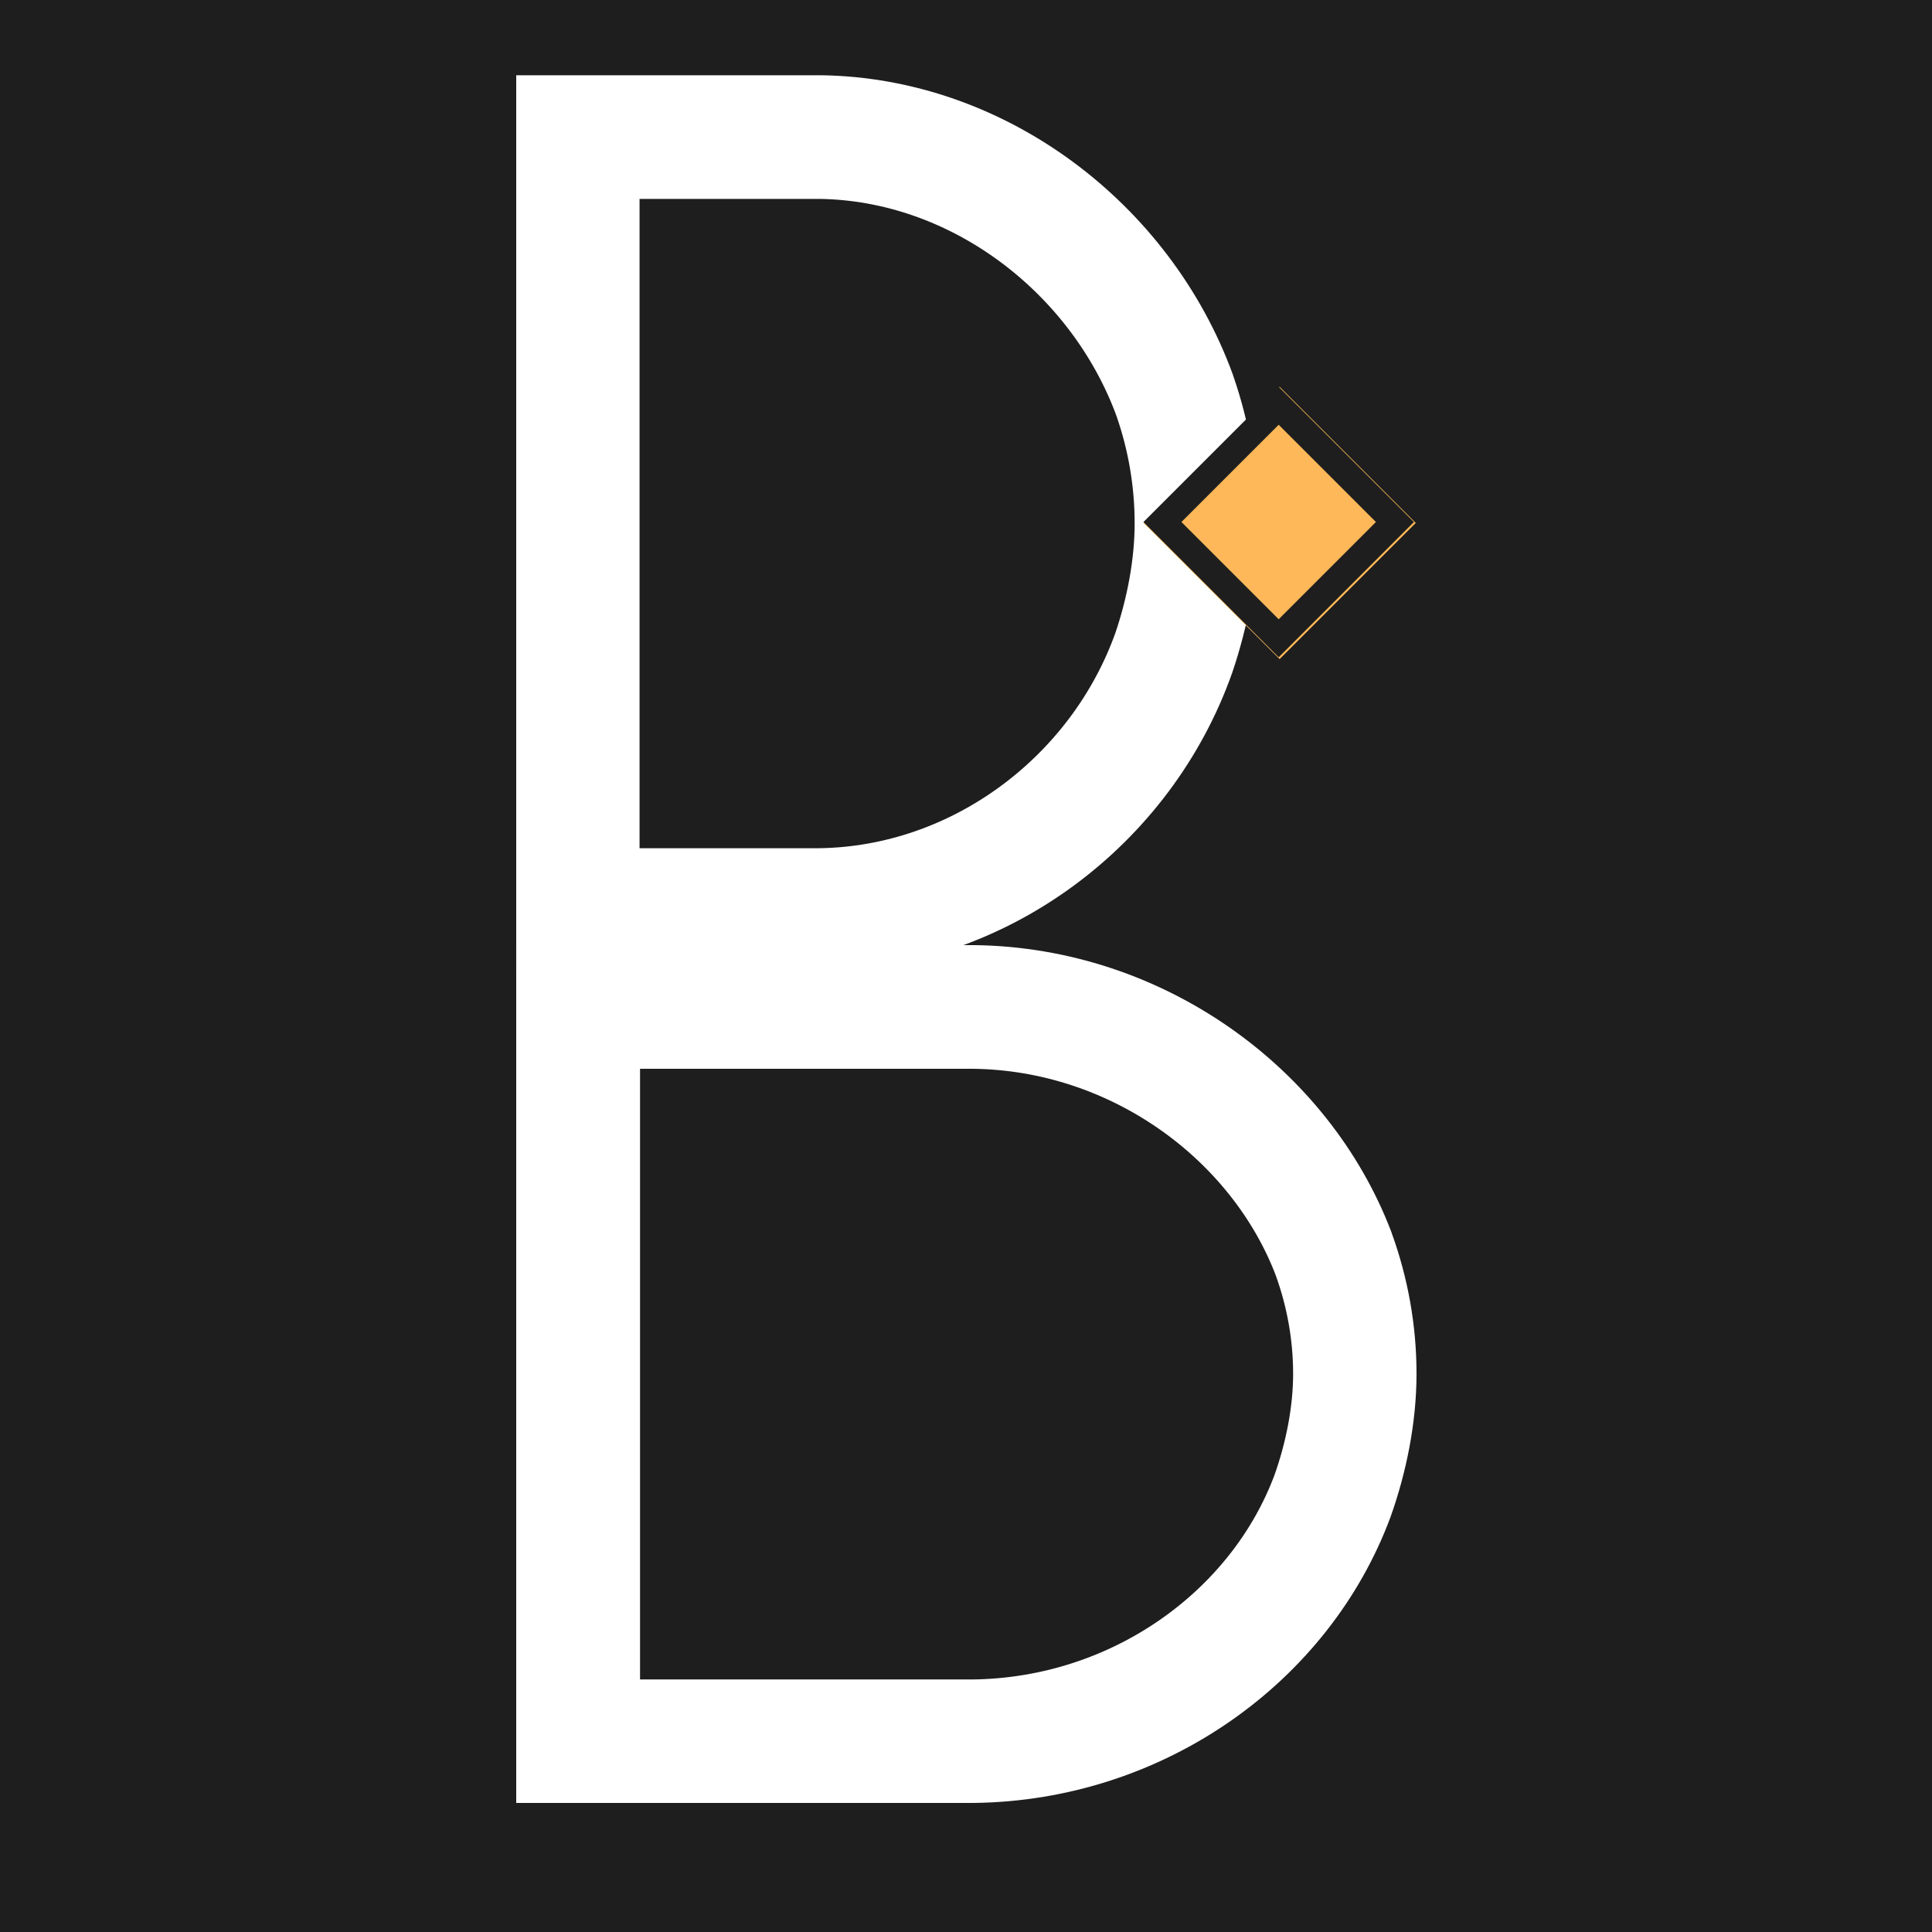 <svg xmlns="http://www.w3.org/2000/svg" width="500" zoomAndPan="magnify"
     viewBox="0 0 375 375" height="500" preserveAspectRatio="xMidYMid meet" version="1.0">
    <defs>
        <clipPath id="1c0fd01c38">
            <path d="M 100.199 14.605 L 244.195 14.605 L 244.195 188.605 L 100.199 188.605 Z M 100.199 14.605 "
                  clip-rule="nonzero"/>
        </clipPath>
        <clipPath id="7207e02ffb">
            <path d="M 239.172 130.574 C 242.203 121.652 244.191 111.512 244.191 101.559 C 244.191 91.602 242.488 82.023 239.457 73.199 C 239.363 73.012 239.363 72.824 239.27 72.637 C 227.148 39.488 195.152 15.074 159.309 14.605 L 100.199 14.605 L 100.199 188.605 L 159.266 188.605 C 195.34 188.133 227.34 164.094 239.172 130.574 Z M 239.172 130.574 "
                  clip-rule="nonzero"/>
        </clipPath>
        <clipPath id="9b47ce82a4">
            <path d="M 100.199 183.449 L 274.949 183.449 L 274.949 349.949 L 100.199 349.949 Z M 100.199 183.449 "
                  clip-rule="nonzero"/>
        </clipPath>
        <clipPath id="8ae745211d">
            <path d="M 269.91 294.418 C 272.949 285.883 274.945 276.18 274.945 266.656 C 274.945 257.129 273.234 247.965 270.195 239.52 C 270.102 239.34 270.102 239.16 270.004 238.98 C 257.848 207.262 225.738 183.898 189.102 183.449 L 100.199 183.449 L 100.199 349.949 L 189.035 349.949 C 225.93 349.5 258.035 326.496 269.91 294.418 Z M 269.91 294.418 "
                  clip-rule="nonzero"/>
        </clipPath>
        <clipPath id="6990892d61">
            <path d="M 221.941 75.074 L 274.801 75.074 L 274.801 127.934 L 221.941 127.934 Z M 221.941 75.074 "
                  clip-rule="nonzero"/>
        </clipPath>
        <clipPath id="6dc9603ccd">
            <path d="M 248.371 75.074 L 274.801 101.504 L 248.371 127.934 L 221.941 101.504 Z M 248.371 75.074 "
                  clip-rule="nonzero"/>
        </clipPath>
        <clipPath id="aee1badb2e">
            <path d="M 221.941 75.074 L 274.441 75.074 L 274.441 127.574 L 221.941 127.574 Z M 221.941 75.074 "
                  clip-rule="nonzero"/>
        </clipPath>
        <clipPath id="7ab7b8b2c5">
            <path d="M 248.191 75.074 L 274.441 101.324 L 248.191 127.574 L 221.941 101.324 Z M 248.191 75.074 "
                  clip-rule="nonzero"/>
        </clipPath>
    </defs>
    <rect x="-37.5" width="450" fill="#ffffff" y="-37.5" height="450" fill-opacity="1"/>
    <rect x="-37.5" width="450" fill="#1e1e1e" y="-37.5" height="450" fill-opacity="1"/>
    <g clip-path="url(#1c0fd01c38)">
        <g clip-path="url(#7207e02ffb)">
            <path stroke-linecap="butt" transform="matrix(0, -0.749, 0.748, 0, 100.199, 188.604)"
                  fill="none" stroke-linejoin="miter"
                  d="M 77.462 185.765 C 89.371 189.817 102.907 192.475 116.193 192.475 C 129.485 192.475 142.27 190.198 154.049 186.146 C 154.299 186.021 154.55 186.021 154.8 185.896 C 199.049 169.693 231.638 126.924 232.264 79.012 L 232.264 0.001 L -0.002 0.001 L -0.002 78.955 C 0.629 127.175 32.718 169.949 77.462 185.765 Z M 77.462 185.765 "
                  stroke="#ffffff" stroke-width="64" stroke-opacity="1" stroke-miterlimit="4"/>
        </g>
    </g>
    <g clip-path="url(#9b47ce82a4)">
        <g clip-path="url(#8ae745211d)">
            <path stroke-linecap="butt" transform="matrix(0, -0.749, 0.751, 0, 100.2, 349.95)"
                  fill="none" stroke-linejoin="miter"
                  d="M 74.126 226.083 C 85.519 230.132 98.471 232.791 111.183 232.791 C 123.9 232.791 136.133 230.512 147.406 226.463 C 147.646 226.338 147.886 226.338 148.126 226.208 C 190.465 210.014 221.651 167.239 222.251 118.432 L 222.251 -0.001 L 0.001 -0.001 L 0.001 118.344 C 0.6 167.494 31.307 210.264 74.126 226.083 Z M 74.126 226.083 "
                  stroke="#ffffff" stroke-width="64" stroke-opacity="1" stroke-miterlimit="4"/>
        </g>
    </g>
    <g clip-path="url(#6990892d61)">
        <g clip-path="url(#6dc9603ccd)">
            <path fill="#feb859"
                  d="M 221.941 75.074 L 274.801 75.074 L 274.801 127.934 L 221.941 127.934 Z M 221.941 75.074 "
                  fill-opacity="1" fill-rule="nonzero"/>
        </g>
    </g>
    <g clip-path="url(#aee1badb2e)">
        <g clip-path="url(#7ab7b8b2c5)">
            <path stroke-linecap="butt" transform="matrix(0.745, 0, 0, 0.745, 221.942, 75.075)" fill="none"
                  stroke-linejoin="miter"
                  d="M 35.233 -0.001 L 70.468 35.233 L 35.233 70.467 L -0.001 35.233 Z M 35.233 -0.001 "
                  stroke="#1e1e1e" stroke-width="14" stroke-opacity="1" stroke-miterlimit="4"/>
        </g>
    </g>
</svg>